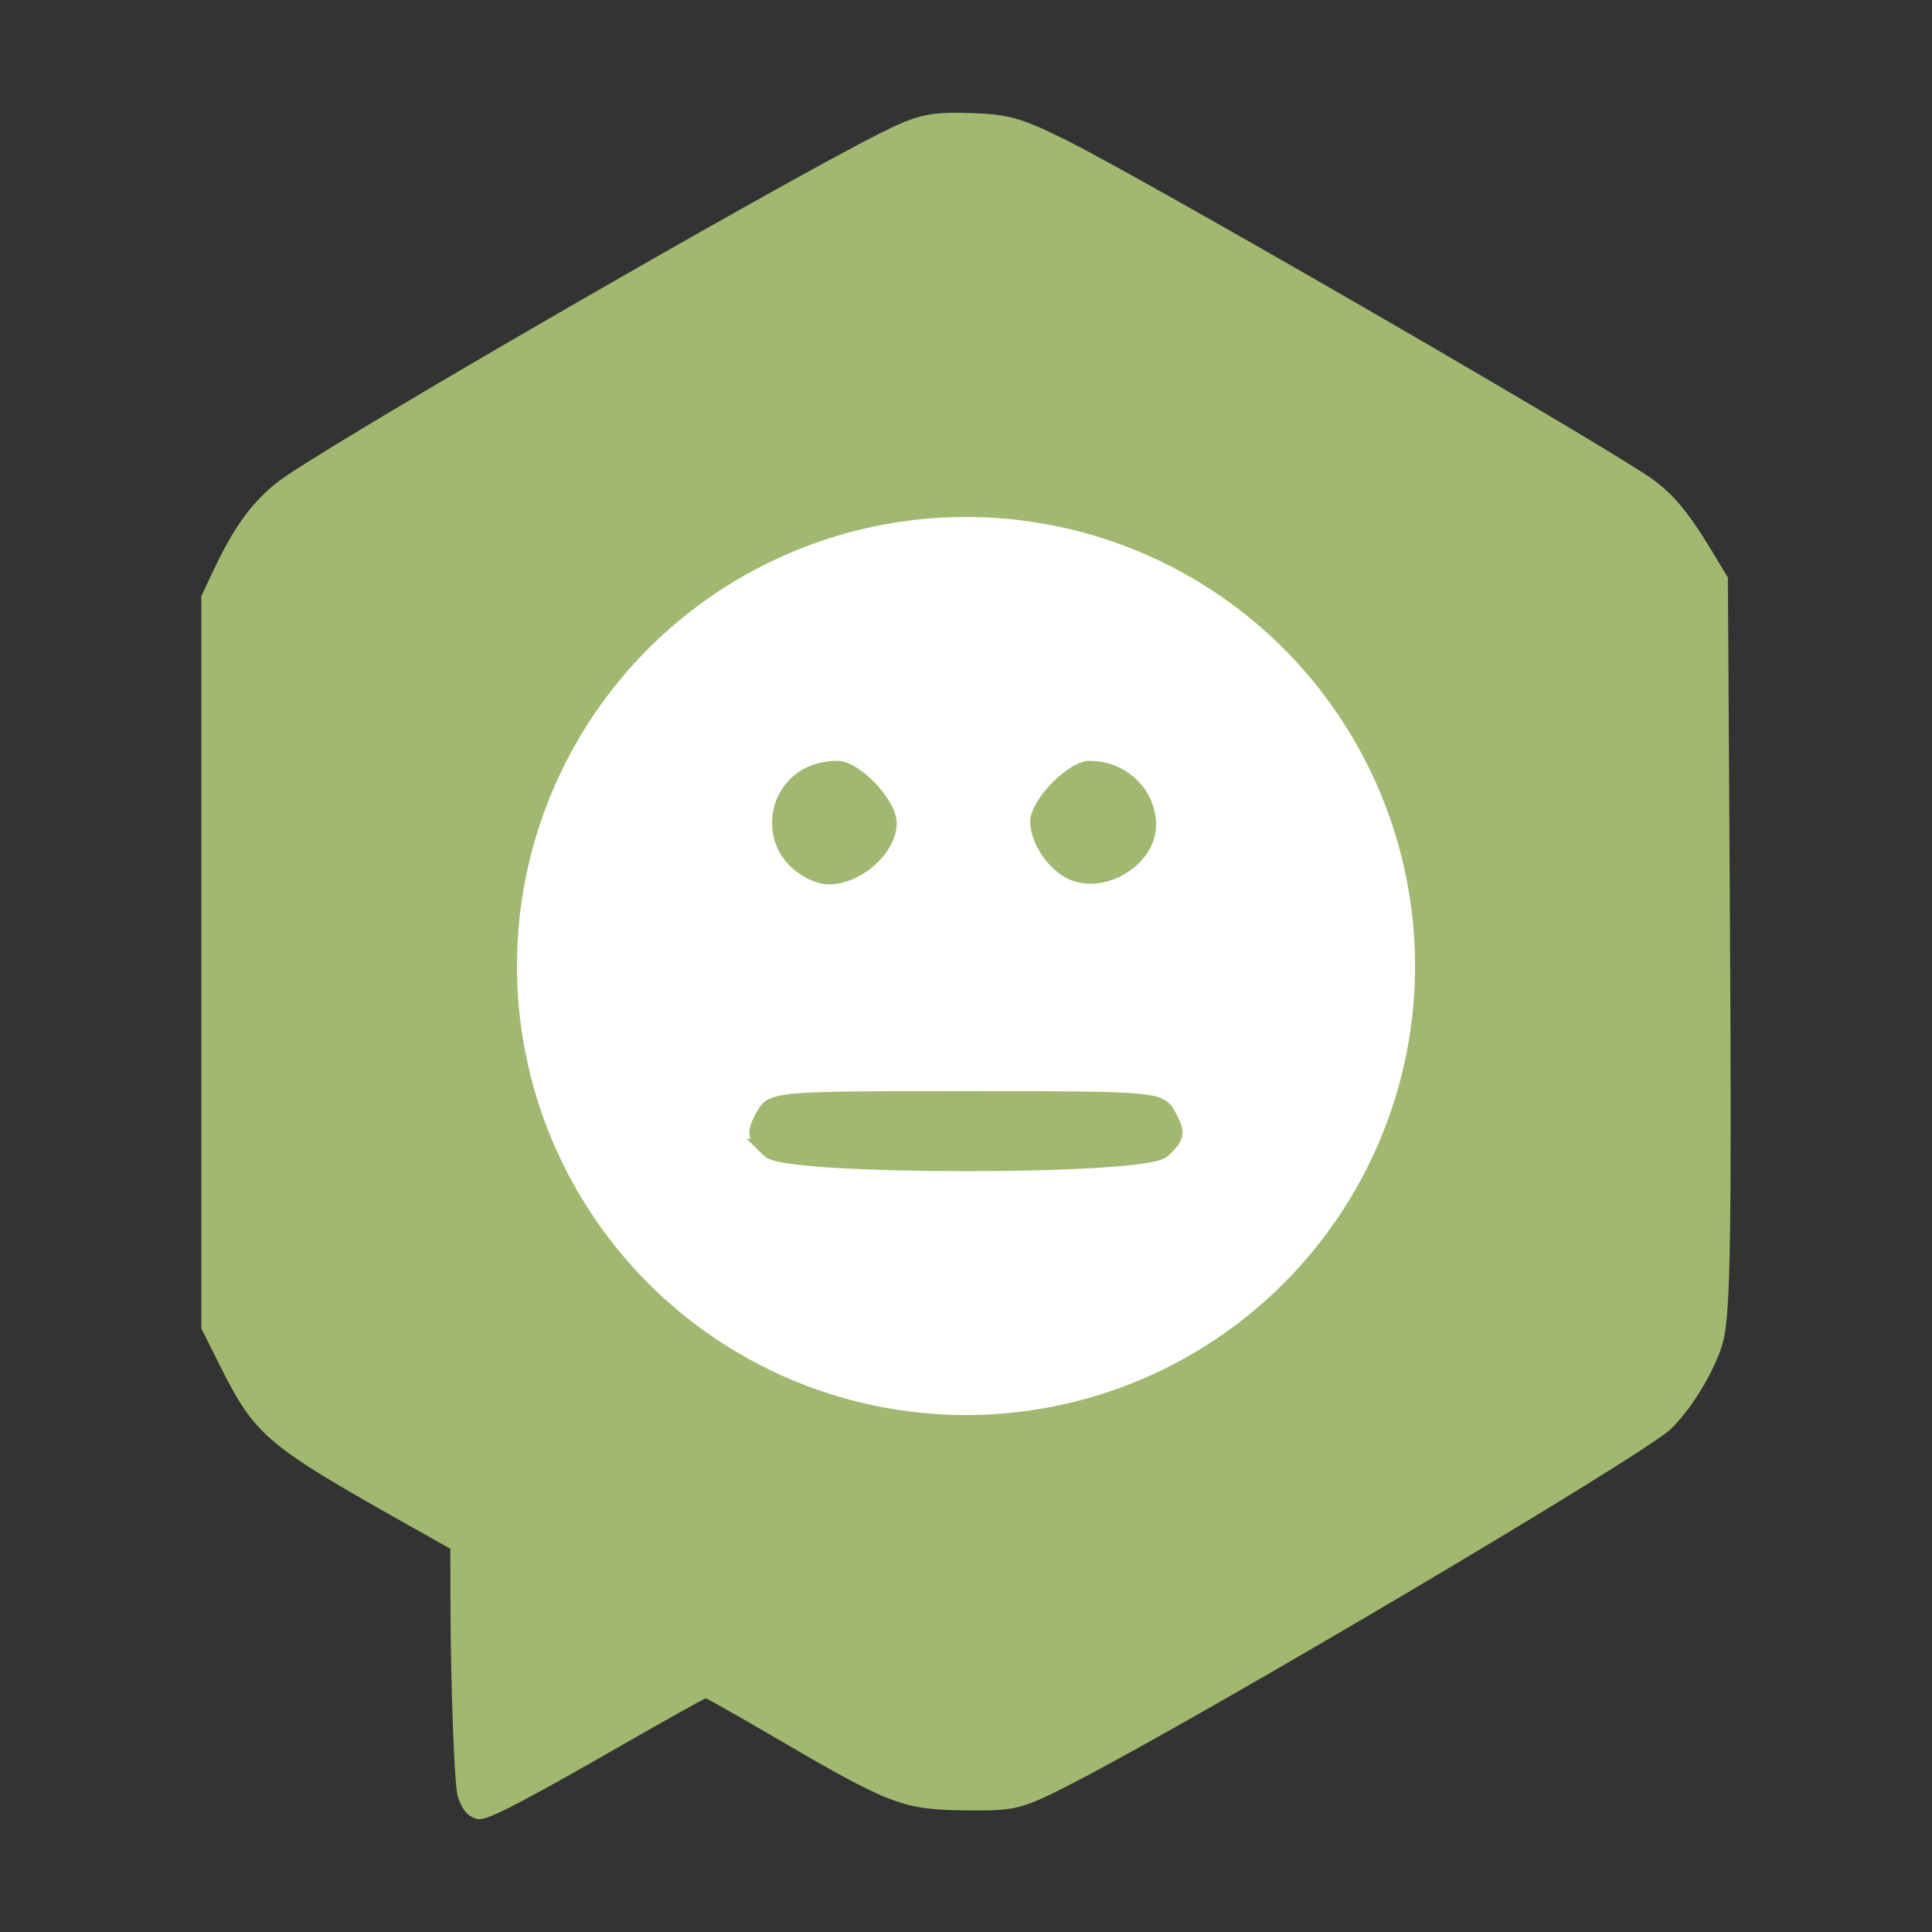 <?xml version="1.0" encoding="UTF-8" standalone="no"?>
<!-- Created with Inkscape (http://www.inkscape.org/) -->

<svg
   xmlns:dc="http://purl.org/dc/elements/1.1/"
   xmlns:cc="http://creativecommons.org/ns#"
   xmlns:rdf="http://www.w3.org/1999/02/22-rdf-syntax-ns#"
   xmlns:svg="http://www.w3.org/2000/svg"
   xmlns="http://www.w3.org/2000/svg"
   xmlns:sodipodi="http://sodipodi.sourceforge.net/DTD/sodipodi-0.dtd"
   xmlns:inkscape="http://www.inkscape.org/namespaces/inkscape"
   width="100"
   height="100"
   viewBox="0 0 100 100"
   id="svg4318"
   version="1.1"
   inkscape:version="0.91 r13725"
   sodipodi:docname="envir_cat_b.svg">
  <rect x="0" y="0" width="100" height="100" fill="#333333" stroke="none"/>
  <defs
     id="defs4320">
    <pattern
       y="0"
       x="0"
       height="6"
       width="6"
       patternUnits="userSpaceOnUse"
       id="EMFhbasepattern" />
  </defs>
  <sodipodi:namedview
     id="base"
     pagecolor="#ffffff"
     bordercolor="#666666"
     borderopacity="1.0"
     inkscape:pageopacity="0.0"
     inkscape:pageshadow="2"
     inkscape:zoom="4.2308824"
     inkscape:cx="11.053181"
     inkscape:cy="48.571429"
     inkscape:document-units="px"
     inkscape:current-layer="layer1"
     showgrid="false"
     units="px"
     inkscape:window-width="1280"
     inkscape:window-height="1002"
     inkscape:window-x="-8"
     inkscape:window-y="-8"
     inkscape:window-maximized="1" />
  <g
     inkscape:label="Calque 1"
     inkscape:groupmode="layer"
     id="layer1"
     transform="translate(0,-952.362)">
    <g
       id="g4205"
       transform="translate(4.383,3.889)">
      <path
         inkscape:connector-curvature="0"
         id="path4311-0-72-1-7-1"
         d="m 19.77,1042.32 c -0.174,-0.174 -0.385,-0.582 -0.469,-0.907 -0.171,-0.659 -0.357,-5.724 -0.368,-10 l -0.007,-2.777 -2.158,-1.215 c -7.429,-4.182 -7.939,-4.616 -9.805,-8.338 l -0.924,-1.844 0,-18.956 0,-18.956 0.67,-1.421 c 1.136,-2.409 2.211,-3.786 3.771,-4.833 4.142,-2.779 25.276,-14.969 30.689,-17.702 1.967,-0.993 2.615,-1.13 4.908,-1.039 1.798,0.071 2.505,0.282 4.801,1.431 3.956,1.98 25.357,14.33 29.847,17.223 1.358,0.875 2.177,1.815 3.516,4.036 l 0.811,1.345 0.1,16.588 c 0.104,17.245 0.04,21.518 -0.348,22.969 -0.376,1.408 -1.627,3.493 -2.714,4.523 -1.46,1.384 -23.89,14.671 -30.82,18.257 -2.73,1.413 -3.034,1.494 -5.505,1.475 -3.417,-0.026 -4.009,-0.249 -10.07,-3.791 -1.891,-1.105 -3.489,-2.01 -3.551,-2.01 -0.061,0 -2.066,1.121 -4.455,2.491 -4.965,2.848 -6.729,3.765 -7.242,3.765 -0.219,0 -0.485,-0.124 -0.676,-0.316 z"
         style="fill:#a1b870;fill-opacity:1" />
      <circle
         r="23.242"
         cy="998.473"
         cx="45.617"
         id="path5881-2-1-6-2"
         style="color:#000000;clip-rule:nonzero;display:inline;overflow:visible;visibility:visible;opacity:1;isolation:auto;mix-blend-mode:normal;color-interpolation:sRGB;color-interpolation-filters:linearRGB;solid-color:#000000;solid-opacity:1;fill:#ffffff;fill-opacity:1;fill-rule:nonzero;stroke:none;stroke-width:4;stroke-linecap:butt;stroke-linejoin:round;stroke-miterlimit:4;stroke-dasharray:none;stroke-dashoffset:0;stroke-opacity:1;color-rendering:auto;image-rendering:auto;shape-rendering:auto;text-rendering:auto;enable-background:accumulate" />
      <path
         inkscape:connector-curvature="0"
         id="path5718-2-6"
         d="m 35.341,1008.361 c -0.714,-0.714 -0.72,-0.765 -0.206,-1.725 0.377,-0.705 0.903,-0.743 10.35,-0.743 9.447,0 9.973,0.038 10.35,0.743 0.514,0.96 0.508,1.012 -0.206,1.725 -0.904,0.904 -19.385,0.904 -20.289,0 z m 2.468,-14.246 c -3.55,-1.347 -2.643,-6.262 1.156,-6.262 1.136,0 3.067,2.022 3.067,3.212 0,1.853 -2.54,3.689 -4.222,3.051 z m 13.188,-0.109 c -1.08,-0.447 -2.056,-1.874 -2.056,-3.005 0,-1.129 1.966,-3.148 3.067,-3.148 1.896,0 3.428,1.463 3.447,3.292 0.021,2.027 -2.524,3.661 -4.457,2.861 z"
         style="fill:#a1b870;fill-opacity:1" />
      <path
         sodipodi:nodetypes="ssssss"
         inkscape:connector-curvature="0"
         id="path5718-9-7-4"
         d="m 35.472,1007.915 c -0.714,-0.714 -0.72,-0.765 -0.206,-1.725 0.377,-0.705 0.903,-0.742 10.35,-0.742 9.447,0 9.973,0.038 10.35,0.742 0.514,0.96 0.508,1.012 -0.206,1.725 -0.904,0.904 -19.385,0.904 -20.289,0 z"
         style="fill:#a1b870;fill-opacity:1;stroke:#a1b870;stroke-width:1;stroke-opacity:1" />
    </g>
  </g>
</svg>
